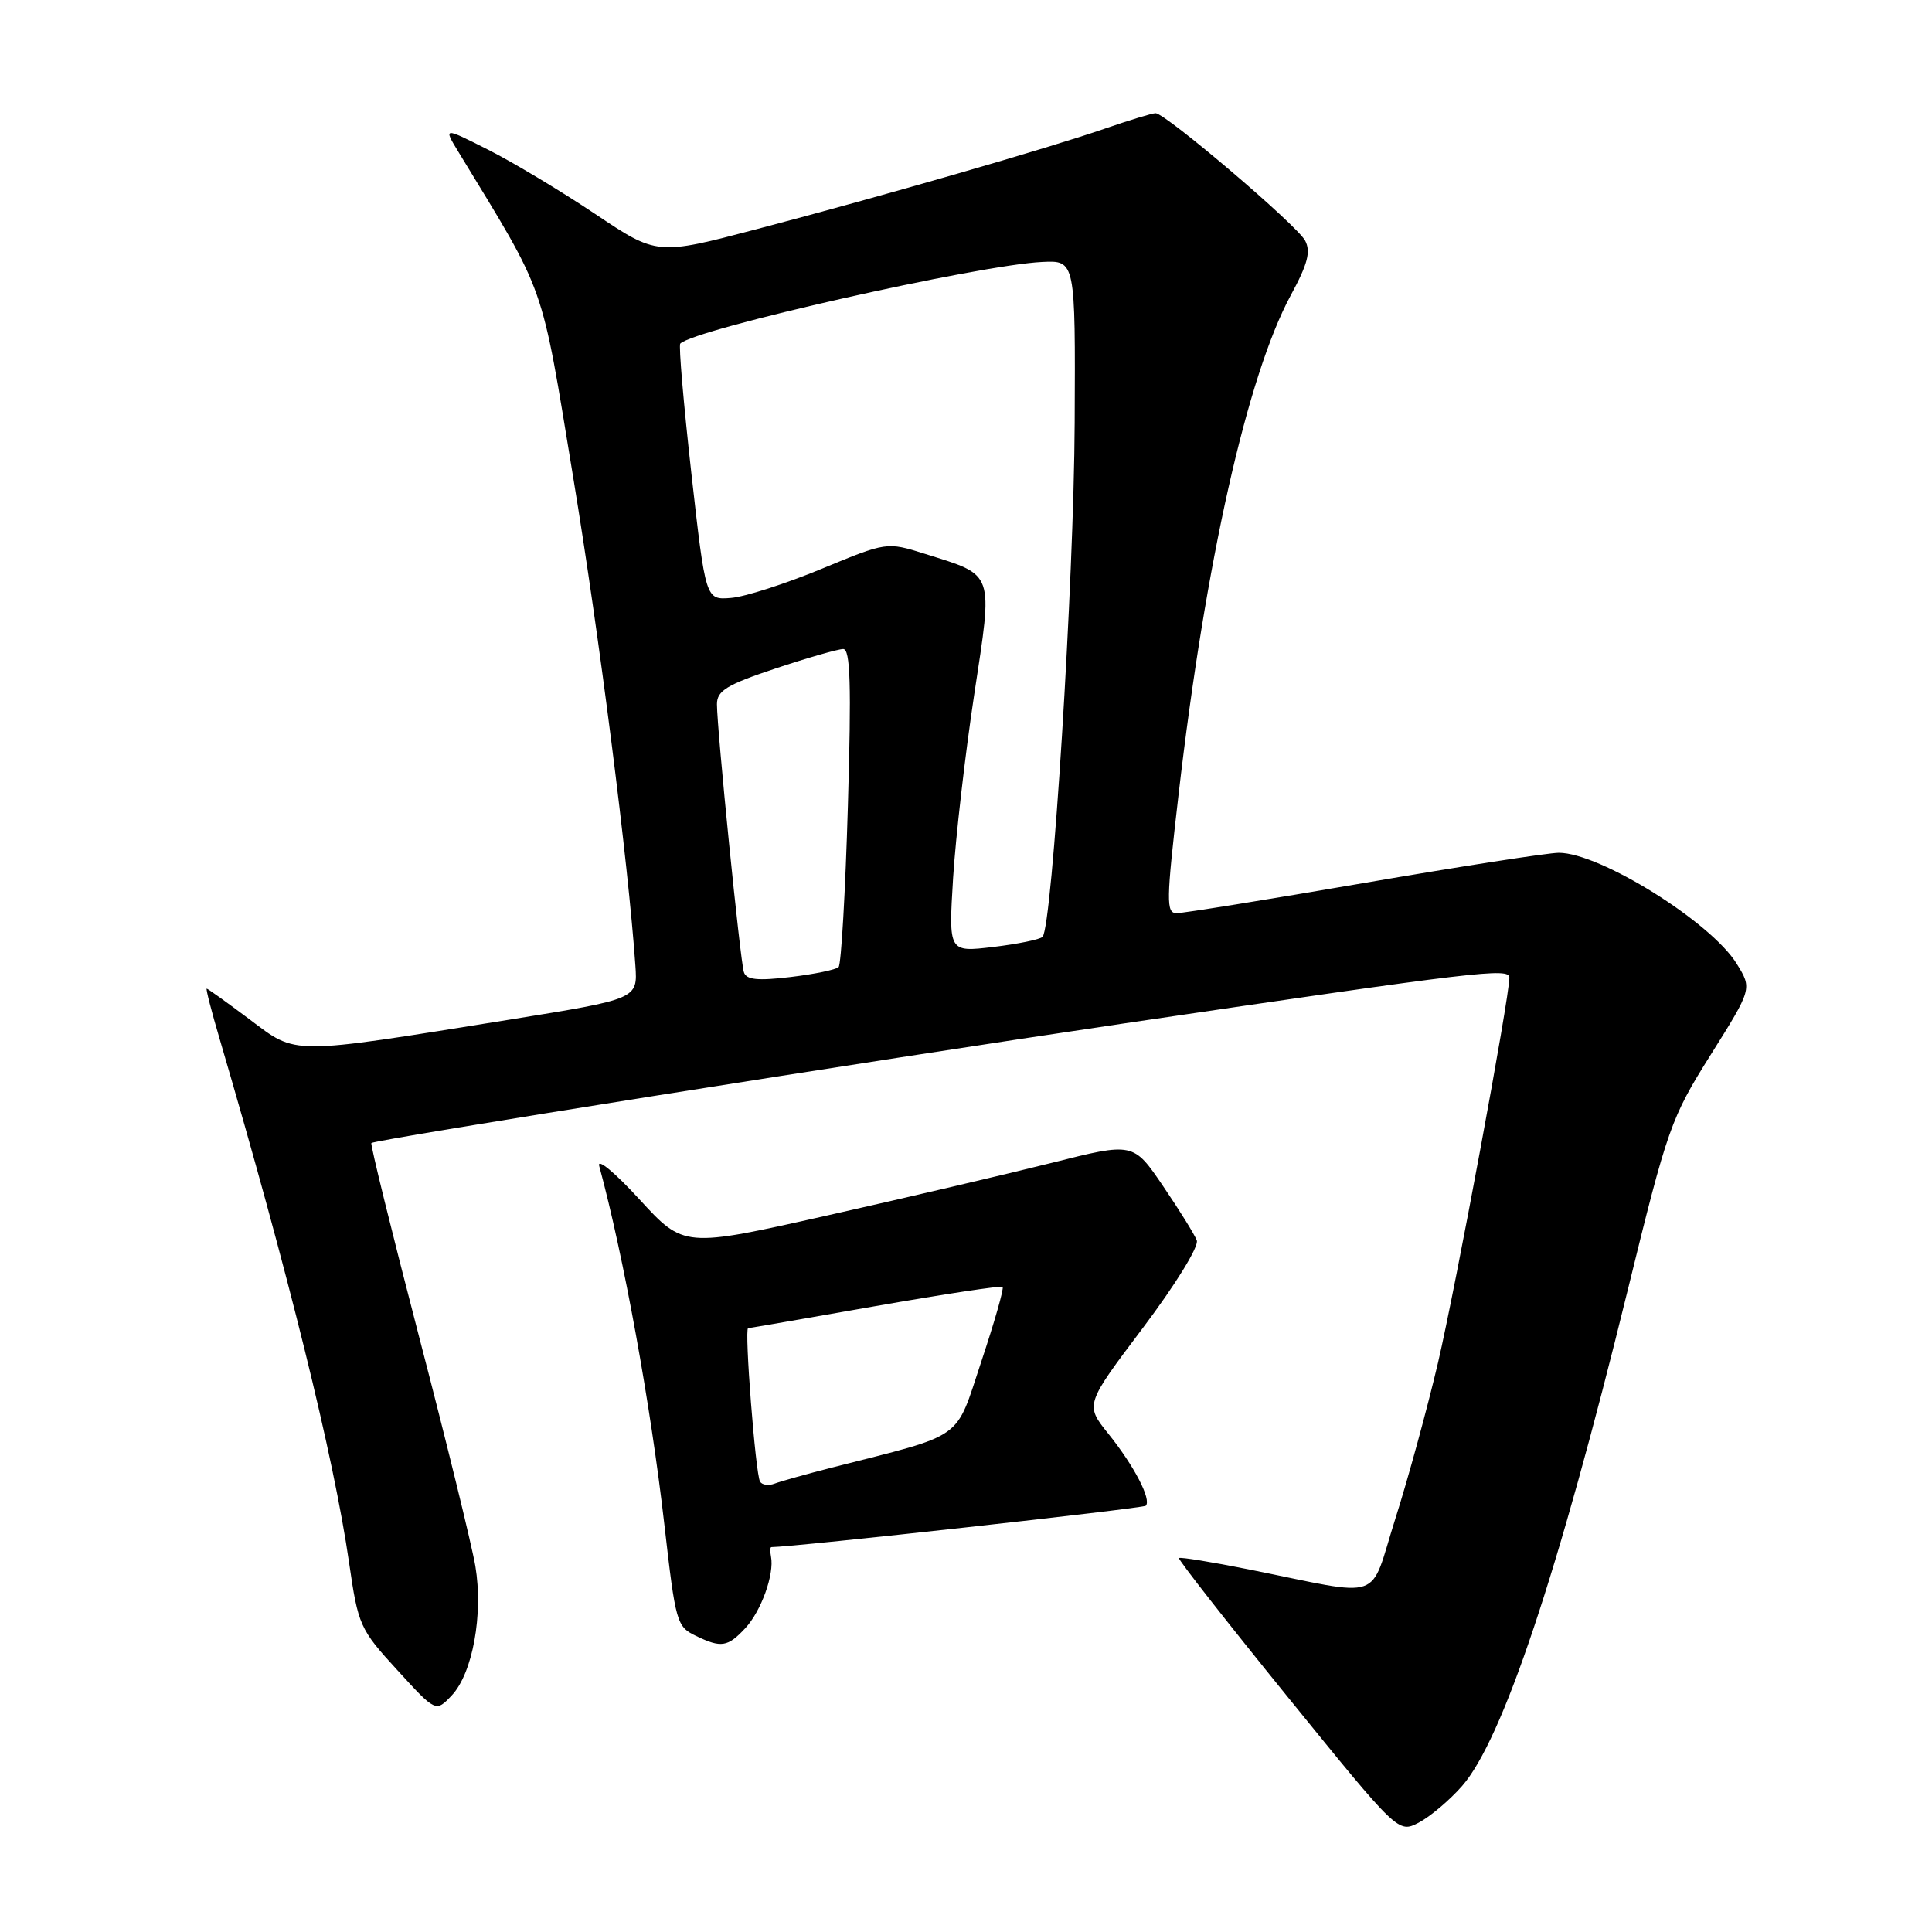 <?xml version="1.0" encoding="UTF-8" standalone="no"?>
<!DOCTYPE svg PUBLIC "-//W3C//DTD SVG 1.1//EN" "http://www.w3.org/Graphics/SVG/1.1/DTD/svg11.dtd" >
<svg xmlns="http://www.w3.org/2000/svg" xmlns:xlink="http://www.w3.org/1999/xlink" version="1.1" viewBox="0 0 256 256">
 <g >
 <path fill="currentColor"
d=" M 193.72 236.67 C 199.10 230.54 206.46 208.51 215.67 171.00 C 220.96 149.42 221.41 148.14 226.68 139.76 C 232.17 131.01 232.17 131.01 230.13 127.71 C 226.71 122.17 212.00 113.00 206.55 113.00 C 205.16 113.00 193.56 114.80 180.76 117.00 C 167.97 119.20 156.79 121.00 155.92 121.00 C 154.50 121.00 154.52 119.49 156.17 105.25 C 159.73 74.44 165.28 49.78 171.03 39.13 C 173.29 34.97 173.71 33.33 172.93 31.87 C 171.83 29.81 154.43 15.00 153.12 15.00 C 152.68 15.00 149.66 15.92 146.41 17.04 C 138.80 19.67 117.13 25.93 100.28 30.36 C 87.06 33.84 87.06 33.84 78.86 28.35 C 74.35 25.33 67.97 21.50 64.70 19.85 C 58.74 16.84 58.74 16.84 60.77 20.17 C 72.48 39.40 71.62 36.96 75.96 63.31 C 79.45 84.47 83.25 114.33 84.19 127.93 C 84.50 132.37 84.50 132.37 67.50 135.11 C 38.18 139.82 39.40 139.83 33.07 135.07 C 30.08 132.83 27.53 131.00 27.39 131.00 C 27.25 131.00 28.03 134.04 29.13 137.75 C 38.22 168.70 44.25 193.10 46.26 207.09 C 47.46 215.37 47.68 215.88 52.63 221.28 C 57.75 226.89 57.75 226.89 59.87 224.64 C 62.63 221.70 64.05 213.91 62.99 207.53 C 62.52 204.76 59.17 191.08 55.53 177.12 C 51.90 163.17 49.05 151.62 49.21 151.46 C 49.67 151.00 115.45 140.55 149.00 135.60 C 196.03 128.67 200.00 128.20 200.00 129.55 C 200.00 132.18 192.91 170.41 190.54 180.58 C 189.13 186.59 186.59 195.90 184.88 201.27 C 181.34 212.43 183.70 211.61 165.50 207.96 C 160.56 206.97 156.38 206.29 156.22 206.45 C 156.06 206.61 162.53 214.87 170.60 224.82 C 185.27 242.91 185.27 242.91 187.99 241.51 C 189.48 240.73 192.06 238.56 193.72 236.67 Z  M 98.75 215.75 C 100.86 213.49 102.63 208.57 102.16 206.25 C 102.03 205.56 102.04 205.00 102.21 205.00 C 105.17 204.99 151.46 199.87 151.82 199.52 C 152.61 198.72 150.28 194.23 146.87 189.99 C 143.77 186.13 143.77 186.13 151.45 175.94 C 155.76 170.22 158.89 165.14 158.58 164.36 C 158.29 163.59 156.28 160.35 154.11 157.16 C 150.17 151.36 150.17 151.36 139.34 154.09 C 133.38 155.58 119.97 158.73 109.55 161.07 C 90.61 165.33 90.61 165.33 84.73 158.92 C 81.50 155.39 79.10 153.40 79.40 154.50 C 82.64 166.44 86.22 186.17 88.03 202.00 C 89.53 215.08 89.66 215.53 92.23 216.77 C 95.56 218.38 96.43 218.24 98.75 215.75 Z  M 98.57 128.82 C 98.08 127.33 95.00 96.61 95.00 93.31 C 95.00 91.52 96.30 90.73 102.75 88.58 C 107.02 87.16 111.06 86.00 111.73 86.00 C 112.68 86.00 112.82 90.71 112.35 106.75 C 112.02 118.16 111.46 127.79 111.12 128.14 C 110.78 128.49 107.91 129.08 104.75 129.46 C 100.38 129.98 98.89 129.83 98.57 128.82 Z  M 126.29 116.34 C 126.63 110.93 127.88 100.01 129.08 92.08 C 131.59 75.53 131.87 76.32 122.54 73.38 C 117.50 71.80 117.50 71.80 108.85 75.38 C 104.09 77.35 98.69 79.09 96.85 79.23 C 93.50 79.50 93.50 79.50 91.61 62.72 C 90.58 53.49 89.91 45.76 90.14 45.53 C 92.07 43.59 129.71 35.10 138.09 34.71 C 142.50 34.50 142.50 34.50 142.40 56.00 C 142.31 76.88 139.43 122.85 138.14 124.14 C 137.79 124.49 134.84 125.09 131.59 125.48 C 125.69 126.18 125.69 126.18 126.29 116.34 Z  M 100.71 196.32 C 100.11 195.33 98.61 176.01 99.13 175.99 C 99.33 175.98 106.92 174.67 116.00 173.07 C 125.08 171.48 132.66 170.33 132.85 170.52 C 133.05 170.72 131.78 175.15 130.04 180.38 C 126.50 191.02 128.04 189.92 110.28 194.45 C 106.86 195.32 103.42 196.29 102.63 196.59 C 101.85 196.89 100.98 196.77 100.71 196.32 Z "/>
</g>
</svg>
